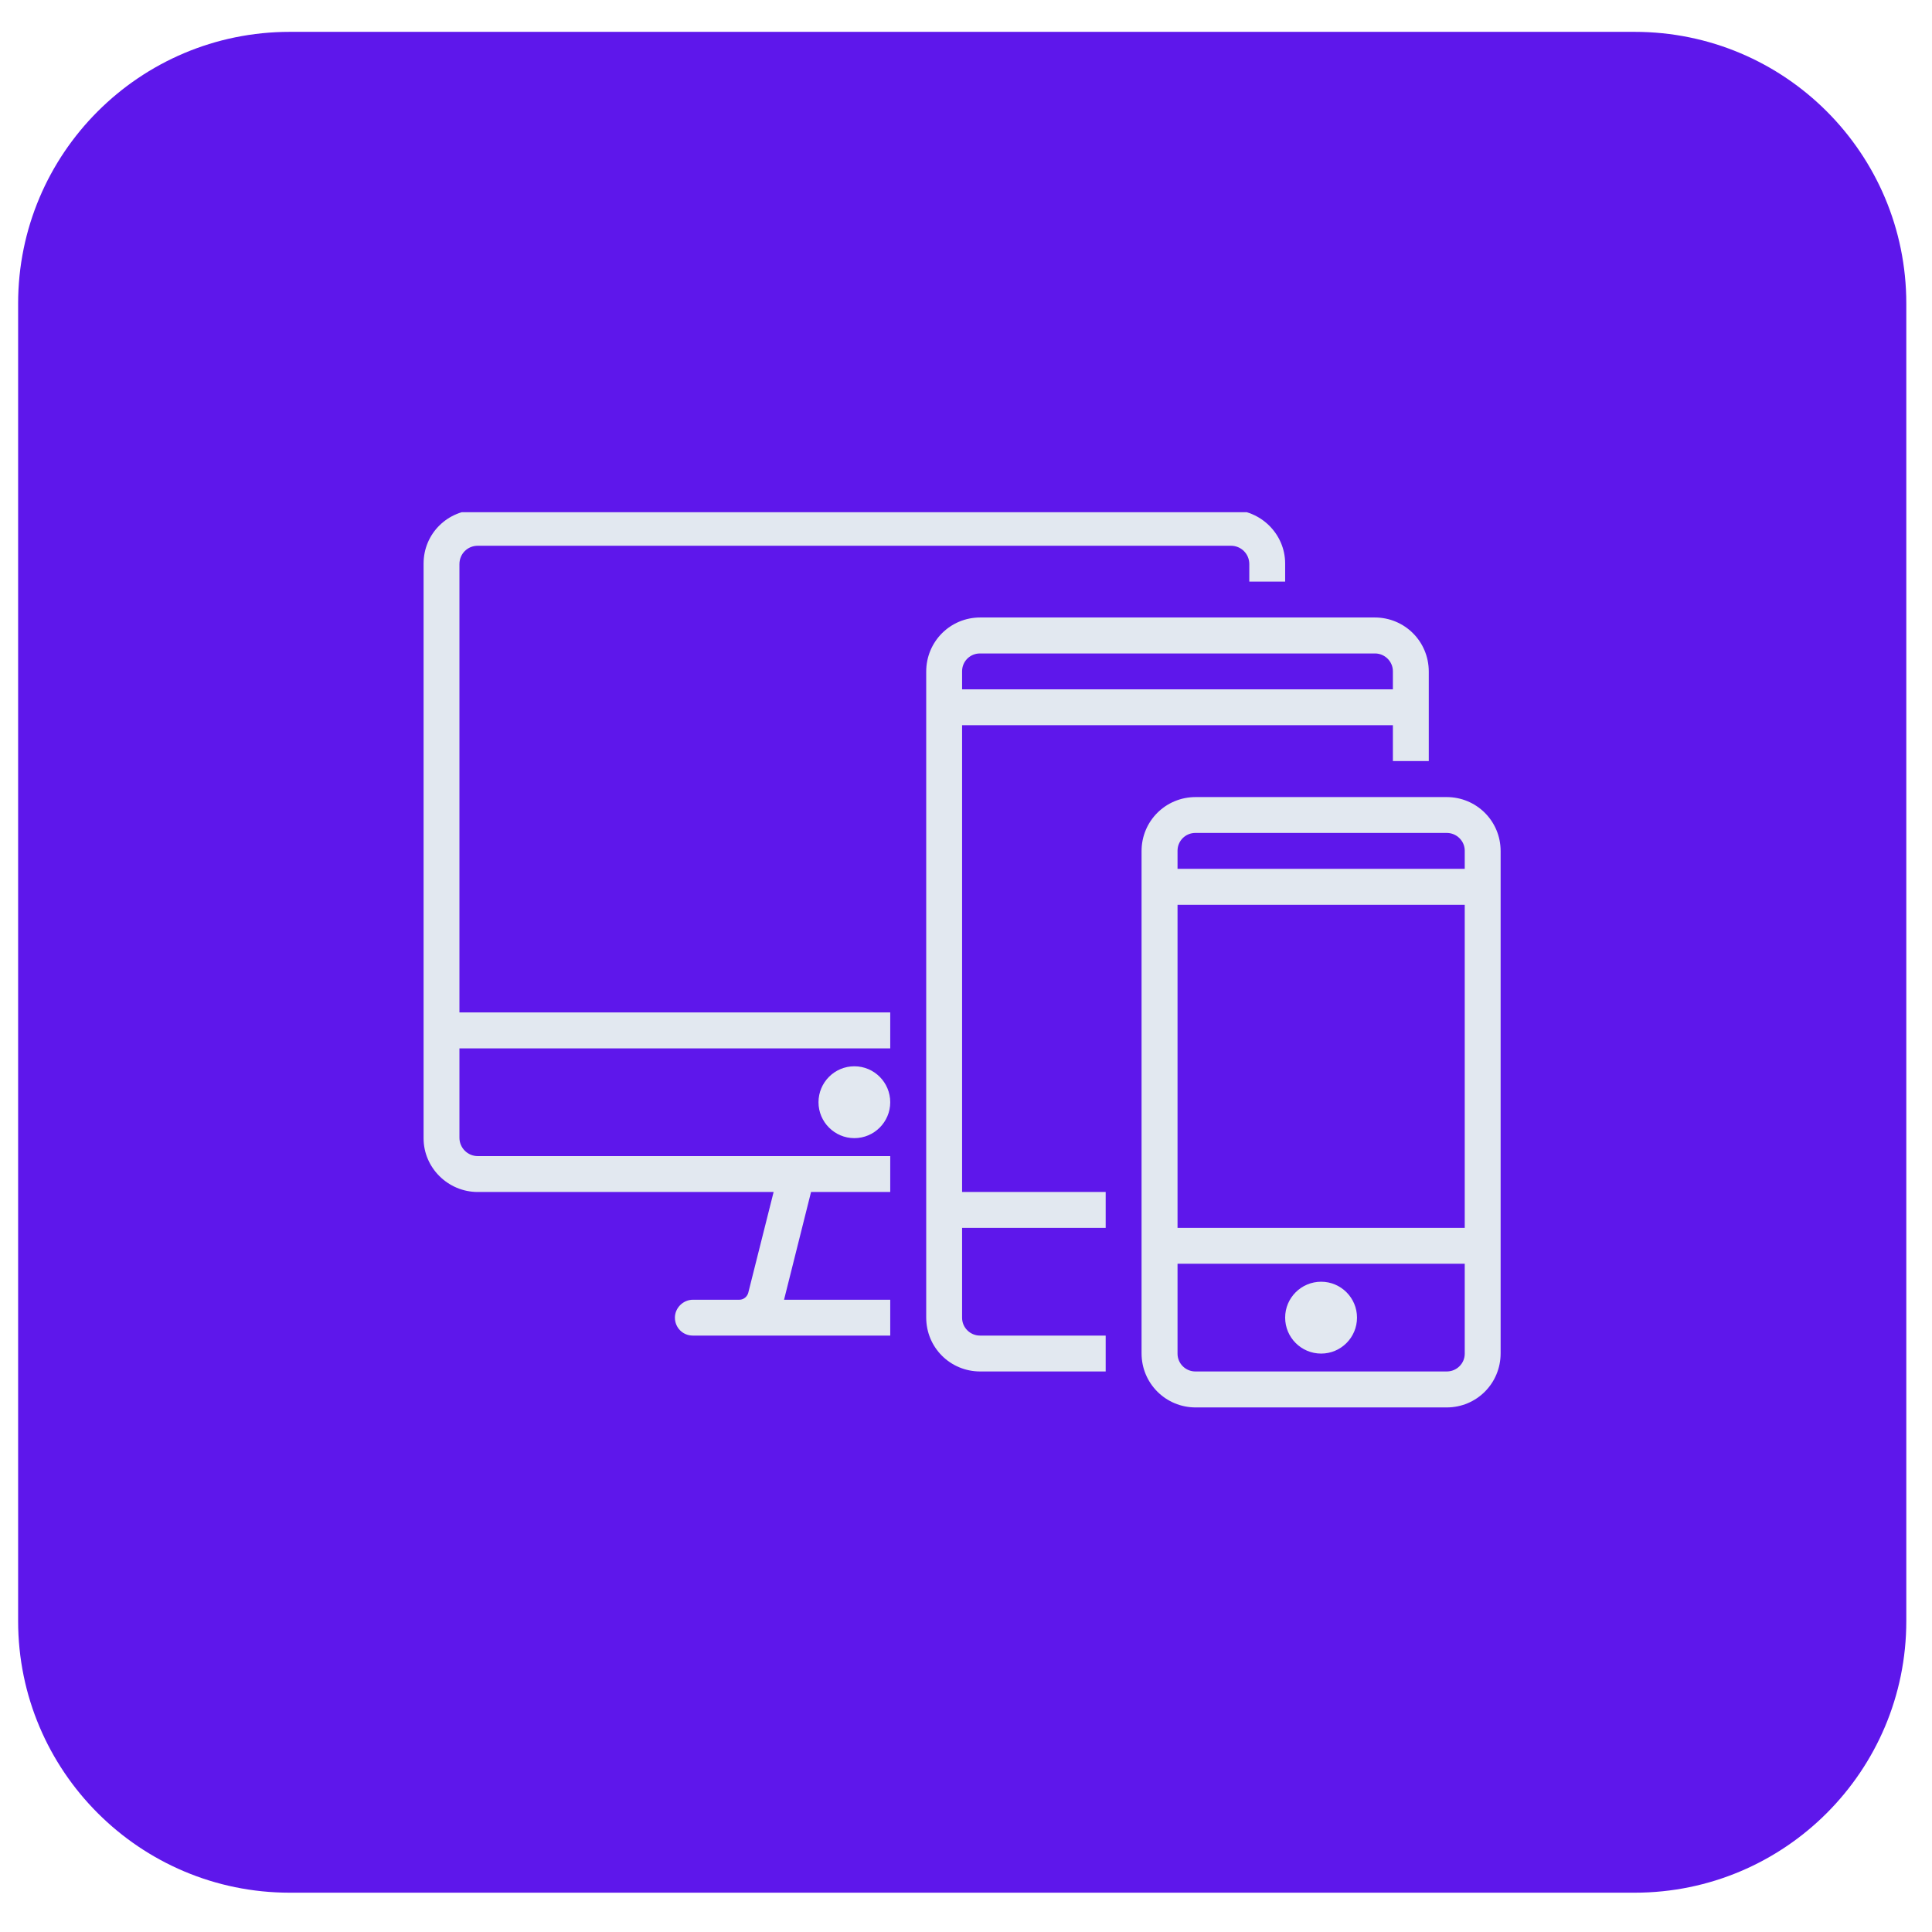 <svg xmlns="http://www.w3.org/2000/svg" xmlns:xlink="http://www.w3.org/1999/xlink" width="85" zoomAndPan="magnify" viewBox="0 0 63.75 63.75" height="85" preserveAspectRatio="xMidYMid meet" version="1.0"><defs><clipPath id="b68c6e6aaa"><path d="M 0.598 1.051 L 62.961 1.051 L 62.961 62.453 L 0.598 62.453 Z M 0.598 1.051 " clip-rule="nonzero"/></clipPath><clipPath id="df5336fb48"><path d="M 9.562 1.051 L 53.938 1.051 C 58.891 1.051 62.902 5.062 62.902 10.016 L 62.902 53.488 C 62.902 58.438 58.891 62.453 53.938 62.453 L 9.562 62.453 C 4.613 62.453 0.598 58.438 0.598 53.488 L 0.598 10.016 C 0.598 5.062 4.613 1.051 9.562 1.051 Z M 9.562 1.051 " clip-rule="nonzero"/></clipPath><clipPath id="01e43d0d45"><path d="M 13.75 16.902 L 43 16.902 L 43 45 L 13.75 45 Z M 13.75 16.902 " clip-rule="nonzero"/></clipPath><clipPath id="d5f1dd63ed"><path d="M 37 26 L 49.609 26 L 49.609 46.785 L 37 46.785 Z M 37 26 " clip-rule="nonzero"/></clipPath></defs><g clip-path="url(#b68c6e6aaa)"><g clip-path="url(#df5336fb48)"><path fill="#5e17eb" d="M 0.598 1.051 L 62.961 1.051 L 62.961 62.453 L 0.598 62.453 Z M 0.598 1.051 " fill-opacity="1" fill-rule="nonzero"/></g></g><g clip-path="url(#01e43d0d45)"><path fill="#e2e8f0" d="M 42.406 19.191 L 41.223 19.191 L 41.223 18.613 C 41.223 18.277 40.953 18.008 40.617 18.008 L 15.766 18.008 C 15.426 18.008 15.16 18.277 15.16 18.613 L 15.16 33.406 L 29.375 33.406 L 29.375 34.594 L 15.16 34.594 L 15.16 37.543 C 15.16 37.875 15.43 38.148 15.766 38.148 L 29.375 38.148 L 29.375 39.332 L 26.762 39.332 L 25.871 42.887 L 29.375 42.887 L 29.375 44.07 L 22.859 44.07 C 22.527 44.07 22.27 43.805 22.27 43.477 C 22.27 43.164 22.535 42.887 22.867 42.887 L 24.402 42.887 C 24.539 42.887 24.66 42.781 24.691 42.656 L 25.527 39.332 L 15.766 39.332 C 14.777 39.332 13.977 38.527 13.977 37.562 L 13.977 18.594 C 13.977 17.613 14.766 16.824 15.766 16.824 L 40.617 16.824 C 41.605 16.824 42.406 17.625 42.406 18.594 Z M 28.191 37.555 C 27.539 37.555 27.008 37.023 27.008 36.371 C 27.008 35.715 27.539 35.184 28.191 35.184 C 28.844 35.184 29.375 35.715 29.375 36.371 C 29.375 37.023 28.844 37.555 28.191 37.555 Z M 28.191 37.555 " fill-opacity="1" fill-rule="evenodd"/></g><path fill="#e2e8f0" d="M 47.145 25.113 L 45.961 25.113 L 45.961 23.93 L 31.746 23.93 L 31.746 39.332 L 36.484 39.332 L 36.484 40.516 L 31.746 40.516 L 31.746 43.484 C 31.746 43.805 32.012 44.07 32.336 44.07 L 36.484 44.07 L 36.484 45.254 L 32.344 45.254 C 31.355 45.254 30.562 44.465 30.562 43.473 L 30.562 22.16 C 30.562 21.172 31.352 20.375 32.344 20.375 L 45.363 20.375 C 46.352 20.375 47.145 21.168 47.145 22.16 Z M 31.746 22.148 L 31.746 22.746 L 45.961 22.746 L 45.961 22.148 C 45.961 21.828 45.695 21.562 45.371 21.562 L 32.336 21.562 C 32.004 21.562 31.746 21.828 31.746 22.148 Z M 31.746 22.148 " fill-opacity="1" fill-rule="evenodd"/><g clip-path="url(#d5f1dd63ed)"><path fill="#e2e8f0" d="M 39.453 26.301 L 47.734 26.301 C 48.719 26.301 49.516 27.09 49.516 28.082 L 49.516 44.656 C 49.516 45.645 48.727 46.441 47.734 46.441 L 39.453 46.441 C 38.465 46.441 37.668 45.648 37.668 44.656 L 37.668 28.082 C 37.668 27.098 38.457 26.301 39.453 26.301 Z M 38.855 40.516 L 48.332 40.516 L 48.332 29.855 L 38.855 29.855 Z M 38.855 28.07 L 38.855 28.668 L 48.332 28.668 L 48.332 28.07 C 48.332 27.75 48.066 27.484 47.738 27.484 L 39.445 27.484 C 39.113 27.484 38.855 27.75 38.855 28.07 Z M 38.855 44.668 C 38.855 44.988 39.117 45.254 39.445 45.254 L 47.738 45.254 C 48.07 45.254 48.332 44.988 48.332 44.668 L 48.332 41.699 L 38.855 41.699 Z M 38.855 44.668 " fill-opacity="1" fill-rule="evenodd"/></g><path fill="#e2e8f0" d="M 44.777 43.477 C 44.777 44.133 44.246 44.664 43.594 44.664 C 42.938 44.664 42.406 44.133 42.406 43.477 C 42.406 42.824 42.938 42.293 43.594 42.293 C 44.246 42.293 44.777 42.824 44.777 43.477 Z M 44.777 43.477 " fill-opacity="1" fill-rule="evenodd"/></svg>